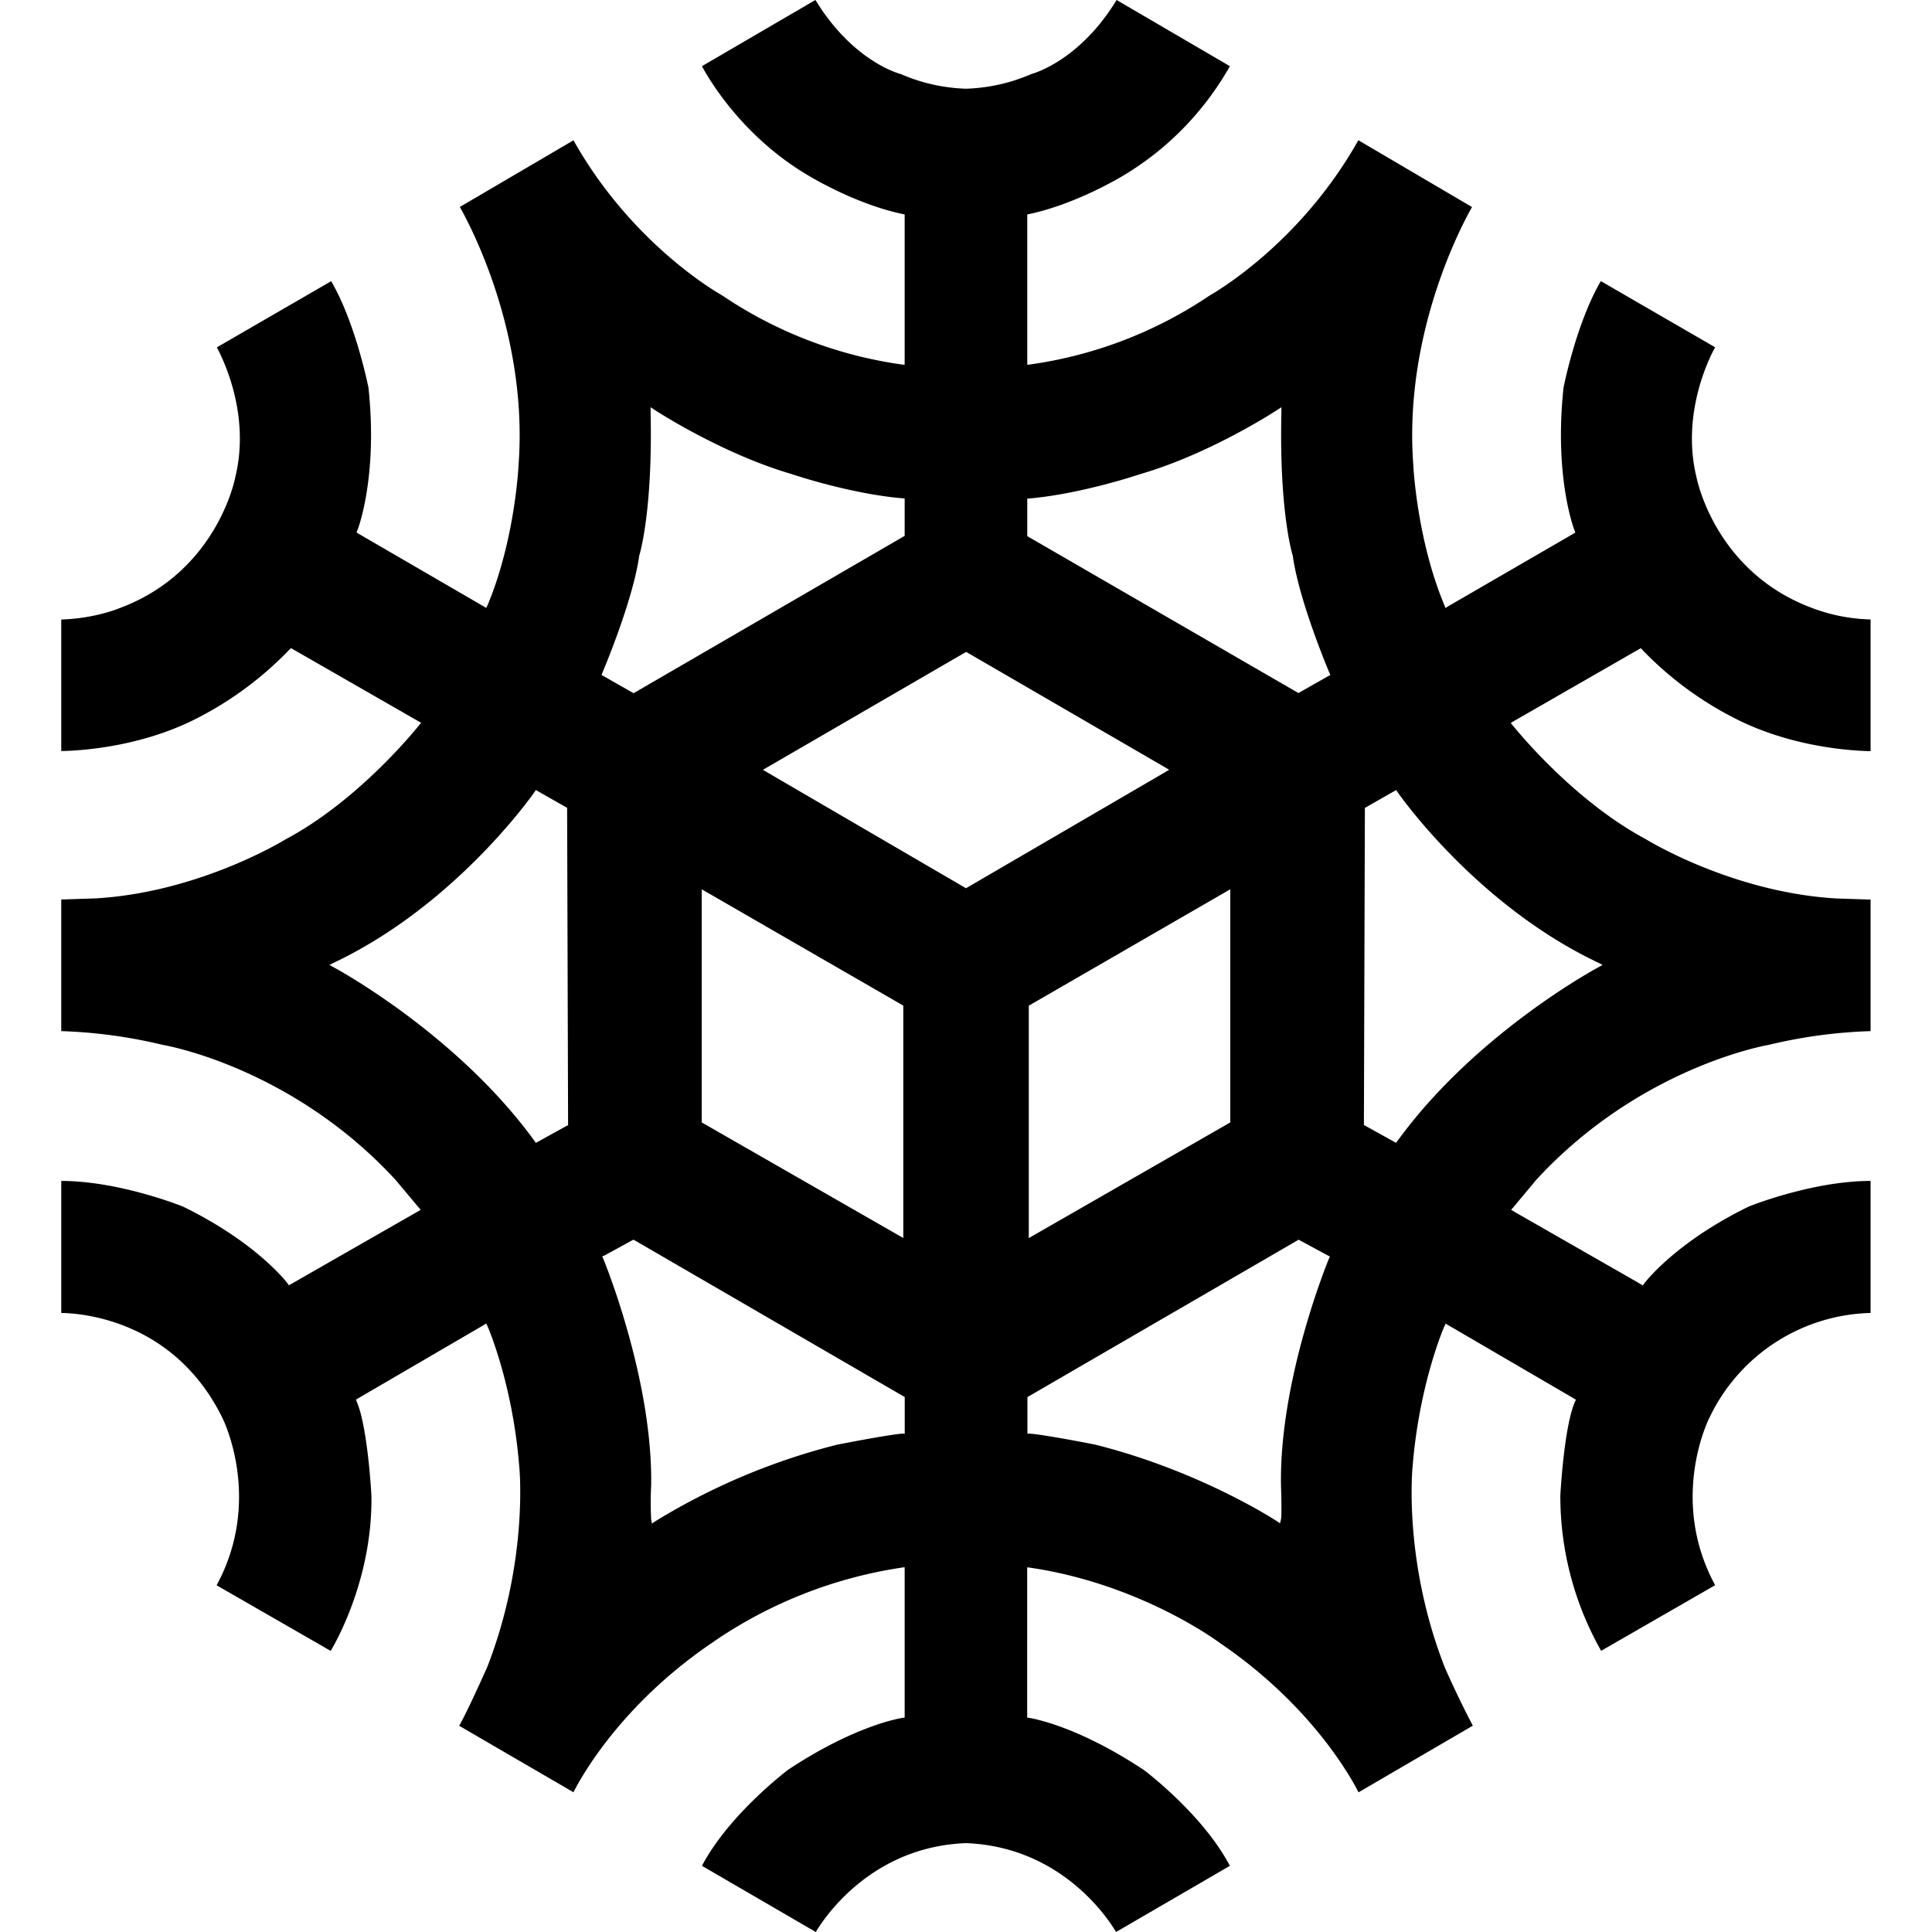 <svg xmlns="http://www.w3.org/2000/svg" viewBox="0 0 24 24"><path d="M10.129 0 8.72.822c.08.15.5.88 1.336 1.367.007.003.575.351 1.172.473l.01.002V4.53h-.02a5.3 5.3 0 0 1-2.248-.861c-.028-.016-1.112-.62-1.846-1.926l-1.412.828c.12.21.85 1.57.73 3.2 0 .008-.042.923-.384 1.744l-.018.037-.033-.02-1.553-.902-.025-.016.011-.027c.003-.006.257-.656.137-1.774-.002-.005-.158-.799-.463-1.32l-1.42.822c.08.15.417.837.23 1.608-.001.01-.222 1.185-1.448 1.635-.01.004-.301.125-.715.138V9.33c.168-.003.96-.032 1.691-.41a4.3 4.3 0 0 0 1.145-.852l.02-.017.02.013 1.56.895.034.02-.025.03c-.008.01-.73.923-1.654 1.415-.008.005-1.065.66-2.364.736l-.427.014v1.635a6.2 6.2 0 0 1 1.261.171c.045.007 1.607.283 2.891 1.676l.285.34.028.033-.038.022-1.572.9-.027.016-.018-.026c-.004-.005-.377-.502-1.293-.95-.007-.004-.792-.321-1.517-.321v1.64c.213.003 1.39.066 2 1.3.005.01.51 1.01-.07 2.083l1.417.815c.09-.15.52-.934.506-1.926 0-.008-.045-.85-.181-1.166l-.01-.03.025-.015 1.56-.91.032-.02.018.038c.003.007.31.709.392 1.736.002.01.119 1.173-.4 2.5-.012.026-.249.558-.346.723l1.42.826c.09-.18.585-1.084 1.72-1.856a5.6 5.6 0 0 1 2.374-.937l.02-.002v1.867l-.012.002c-.006 0-.575.076-1.438.648-.005.005-.73.55-1.068 1.192l1.414.822c.103-.173.686-1.059 1.865-1.104 1.18.045 1.763.931 1.865 1.104l1.414-.822c-.338-.643-1.062-1.186-1.068-1.19-.863-.573-1.434-.65-1.44-.65l-.01-.002V19.47l.02.002c1.39.2 2.365.931 2.373.937 1.136.772 1.632 1.675 1.723 1.856l1.42-.828a12 12 0 0 1-.348-.723c-.52-1.327-.401-2.487-.4-2.498.083-1.027.39-1.731.394-1.738l.016-.036.033.02 1.56.91.026.016-.014.029c-.136.315-.18 1.157-.18 1.164a3.9 3.9 0 0 0 .507 1.926l1.416-.815c-.581-1.072-.076-2.073-.07-2.082a2.28 2.28 0 0 1 2.001-1.3v-1.64c-.725 0-1.51.316-1.517.32-.916.448-1.29.947-1.293.952l-.02.026-.025-.016-1.572-.9-.038-.024.028-.031.285-.342c1.284-1.393 2.845-1.668 2.89-1.676a6.2 6.2 0 0 1 1.262-.17v-1.634l-.427-.014c-1.3-.077-2.356-.731-2.364-.736-.924-.493-1.646-1.405-1.654-1.414l-.025-.03.035-.021 1.558-.895.024-.013.017.02a4.3 4.3 0 0 0 1.145.849c.732.377 1.523.408 1.691.41V7.695a2.2 2.2 0 0 1-.715-.138c-1.226-.45-1.447-1.625-1.449-1.635-.186-.771.15-1.459.233-1.608l-1.42-.822c-.305.521-.462 1.317-.463 1.322-.12 1.118.133 1.766.135 1.772l.011.03-.025.015-1.553.9-.035.022-.014-.037c-.343-.821-.386-1.738-.386-1.746-.12-1.63.61-2.988.73-3.198l-1.412-.83c-.734 1.306-1.819 1.912-1.846 1.928a5.3 5.3 0 0 1-2.25.86l-.017.001V2.664l.01-.002c.595-.123 1.163-.47 1.17-.473A3.7 3.7 0 0 0 15.278.822L13.871 0c-.458.75-1.023.91-1.06.92a2.2 2.2 0 0 1-.811.182 2.2 2.2 0 0 1-.81-.182c-.04-.01-.603-.17-1.06-.92zM8.082 5.059l.057.037c.008.005.827.54 1.695.793.009.003.73.248 1.389.302l.015.002v.465h-.002L7.871 8.611l-.02-.011-.351-.2-.027-.015.011-.03c.004-.009.373-.877.455-1.44v-.007c.003-.006.171-.54.143-1.785zm7.836 0v.064c-.029 1.246.14 1.78.143 1.785v.006c.08.564.449 1.434.453 1.443l.013.028-.029.015-.352.2-.015.01-3.37-1.95v-.467h.016c.657-.056 1.381-.301 1.389-.304.869-.252 1.687-.788 1.695-.793zm-3.916 3.039 2.469 1.433.052.031-.052.032L12 11.034l-2.47-1.44-.053-.031.052-.03zM6.656 9.814l.371.211.018.01v.022l.012 3.898v.022l-.02.01-.353.195-.028.015-.017-.025c-.97-1.335-2.472-2.144-2.487-2.152l-.06-.034.062-.03c1.52-.724 2.475-2.102 2.485-2.116zm10.688 0 .017.026c.01.014.965 1.392 2.485 2.115l.062.031-.06.034c-.015.008-1.518.817-2.487 2.152l-.02.025-.025-.015-.353-.196-.02-.01v-.02l.012-3.9v-.02l.018-.01zm-8.627 1.233 2.504 1.445v2.887l-2.504-1.436zm6.566 0v2.896L12.78 15.38v-2.887zM7.87 15.4l.018.01 3.35 1.944h.001v.455h-.017c-.097 0-.583.09-.825.138a8.1 8.1 0 0 0-2.255.95l-.043.029-.01-.051a4 4 0 0 1 0-.424c.02-1.322-.588-2.798-.594-2.812l-.014-.032.032-.013.34-.186zm8.26 0 .017.008.344.186.03.015-.014.03c-.006.015-.616 1.49-.594 2.812.001.036.012.361 0 .422l-.012.05-.04-.027c-.01-.006-.95-.623-2.255-.95-.243-.049-.728-.137-.826-.137h-.017v-.455h.002l3.35-1.944z"/></svg>